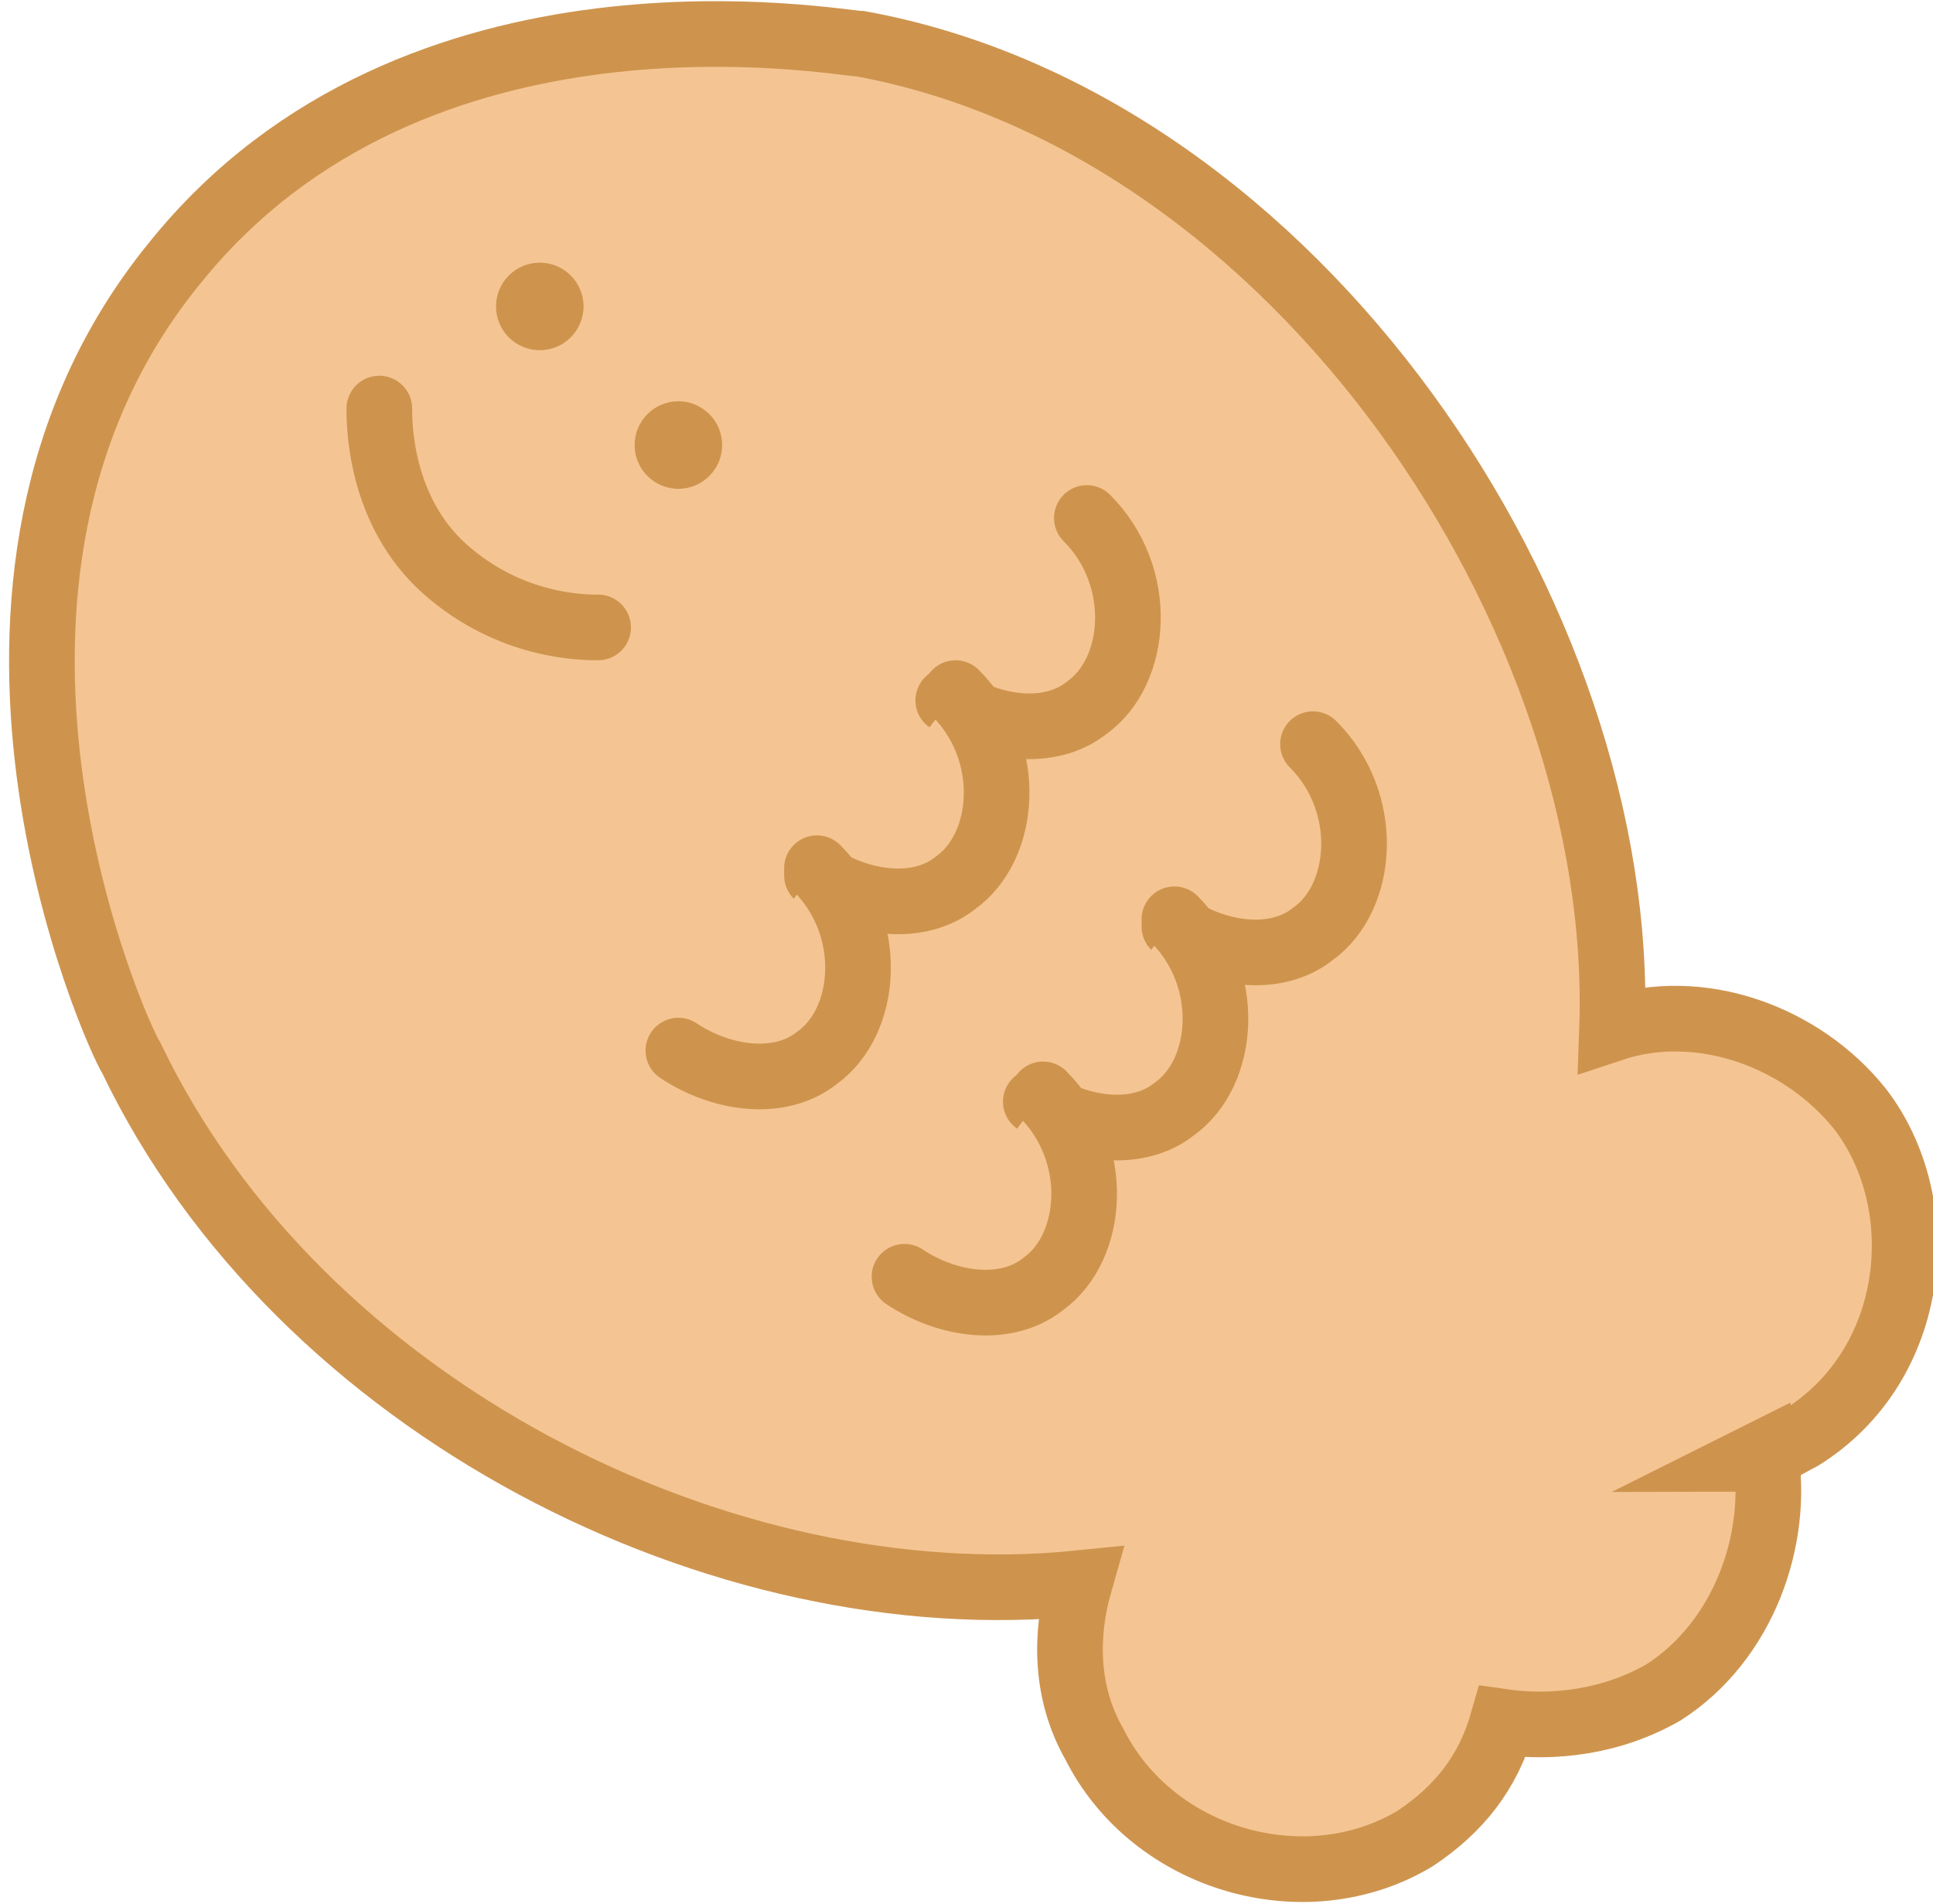<?xml version="1.0" encoding="UTF-8"?><svg id="Layer_2" xmlns="http://www.w3.org/2000/svg" viewBox="0 0 26.5 26.1"><defs><style>.cls-1{stroke-linecap:round;stroke-linejoin:round;}.cls-1,.cls-2{fill:#f4c592;stroke:#ce944e;stroke-width:.9px;}.cls-3{fill:#ce944e;}.cls-2{stroke-miterlimit:10;}</style></defs><g id="Layer_1-2"><path class="cls-2" d="M24,20c.2,0,.5-.2.7-.3,1.6-1,1.8-3.2.8-4.5-.8-1-2.2-1.5-3.4-1.1,0,0,0,0,0,0,.2-5.6-4.3-12.4-10.3-13.5-.3,0-6.1-1.1-9.4,3-3.6,4.4-.8,10.6-.6,10.9,2.3,4.8,8.1,7.7,13,7.2-.2.7-.2,1.5.2,2.2.8,1.6,2.9,2.2,4.4,1.3.6-.4,1-.9,1.2-1.6.7.1,1.5,0,2.2-.4,1.1-.7,1.6-2.1,1.4-3.3Z"/><circle class="cls-3" cx="7.4" cy="4.2" r=".6"/><circle class="cls-3" cx="9.3" cy="6.1" r=".6"/><path class="cls-1" d="M5.2,5.6c0,.2,0,1.4.9,2.2.9.8,1.9.8,2.1.8"/><path class="cls-1" d="M14.9,7.1c.8.8.7,2.1,0,2.6-.5.4-1.3.3-1.9-.1"/><path class="cls-1" d="M13.1,9.5c.8.8.7,2.1,0,2.6-.5.4-1.3.3-1.9-.1"/><path class="cls-1" d="M11.2,11.9c.8.8.7,2.1,0,2.6-.5.4-1.3.3-1.9-.1"/><path class="cls-1" d="M18,10.2c.8.8.7,2.1,0,2.6-.5.4-1.3.3-1.9-.1"/><path class="cls-1" d="M16.1,12.6c.8.8.7,2.1,0,2.6-.5.4-1.3.3-1.9-.1"/><path class="cls-1" d="M14.3,15c.8.8.7,2.1,0,2.6-.5.4-1.3.3-1.9-.1"/></g></svg>